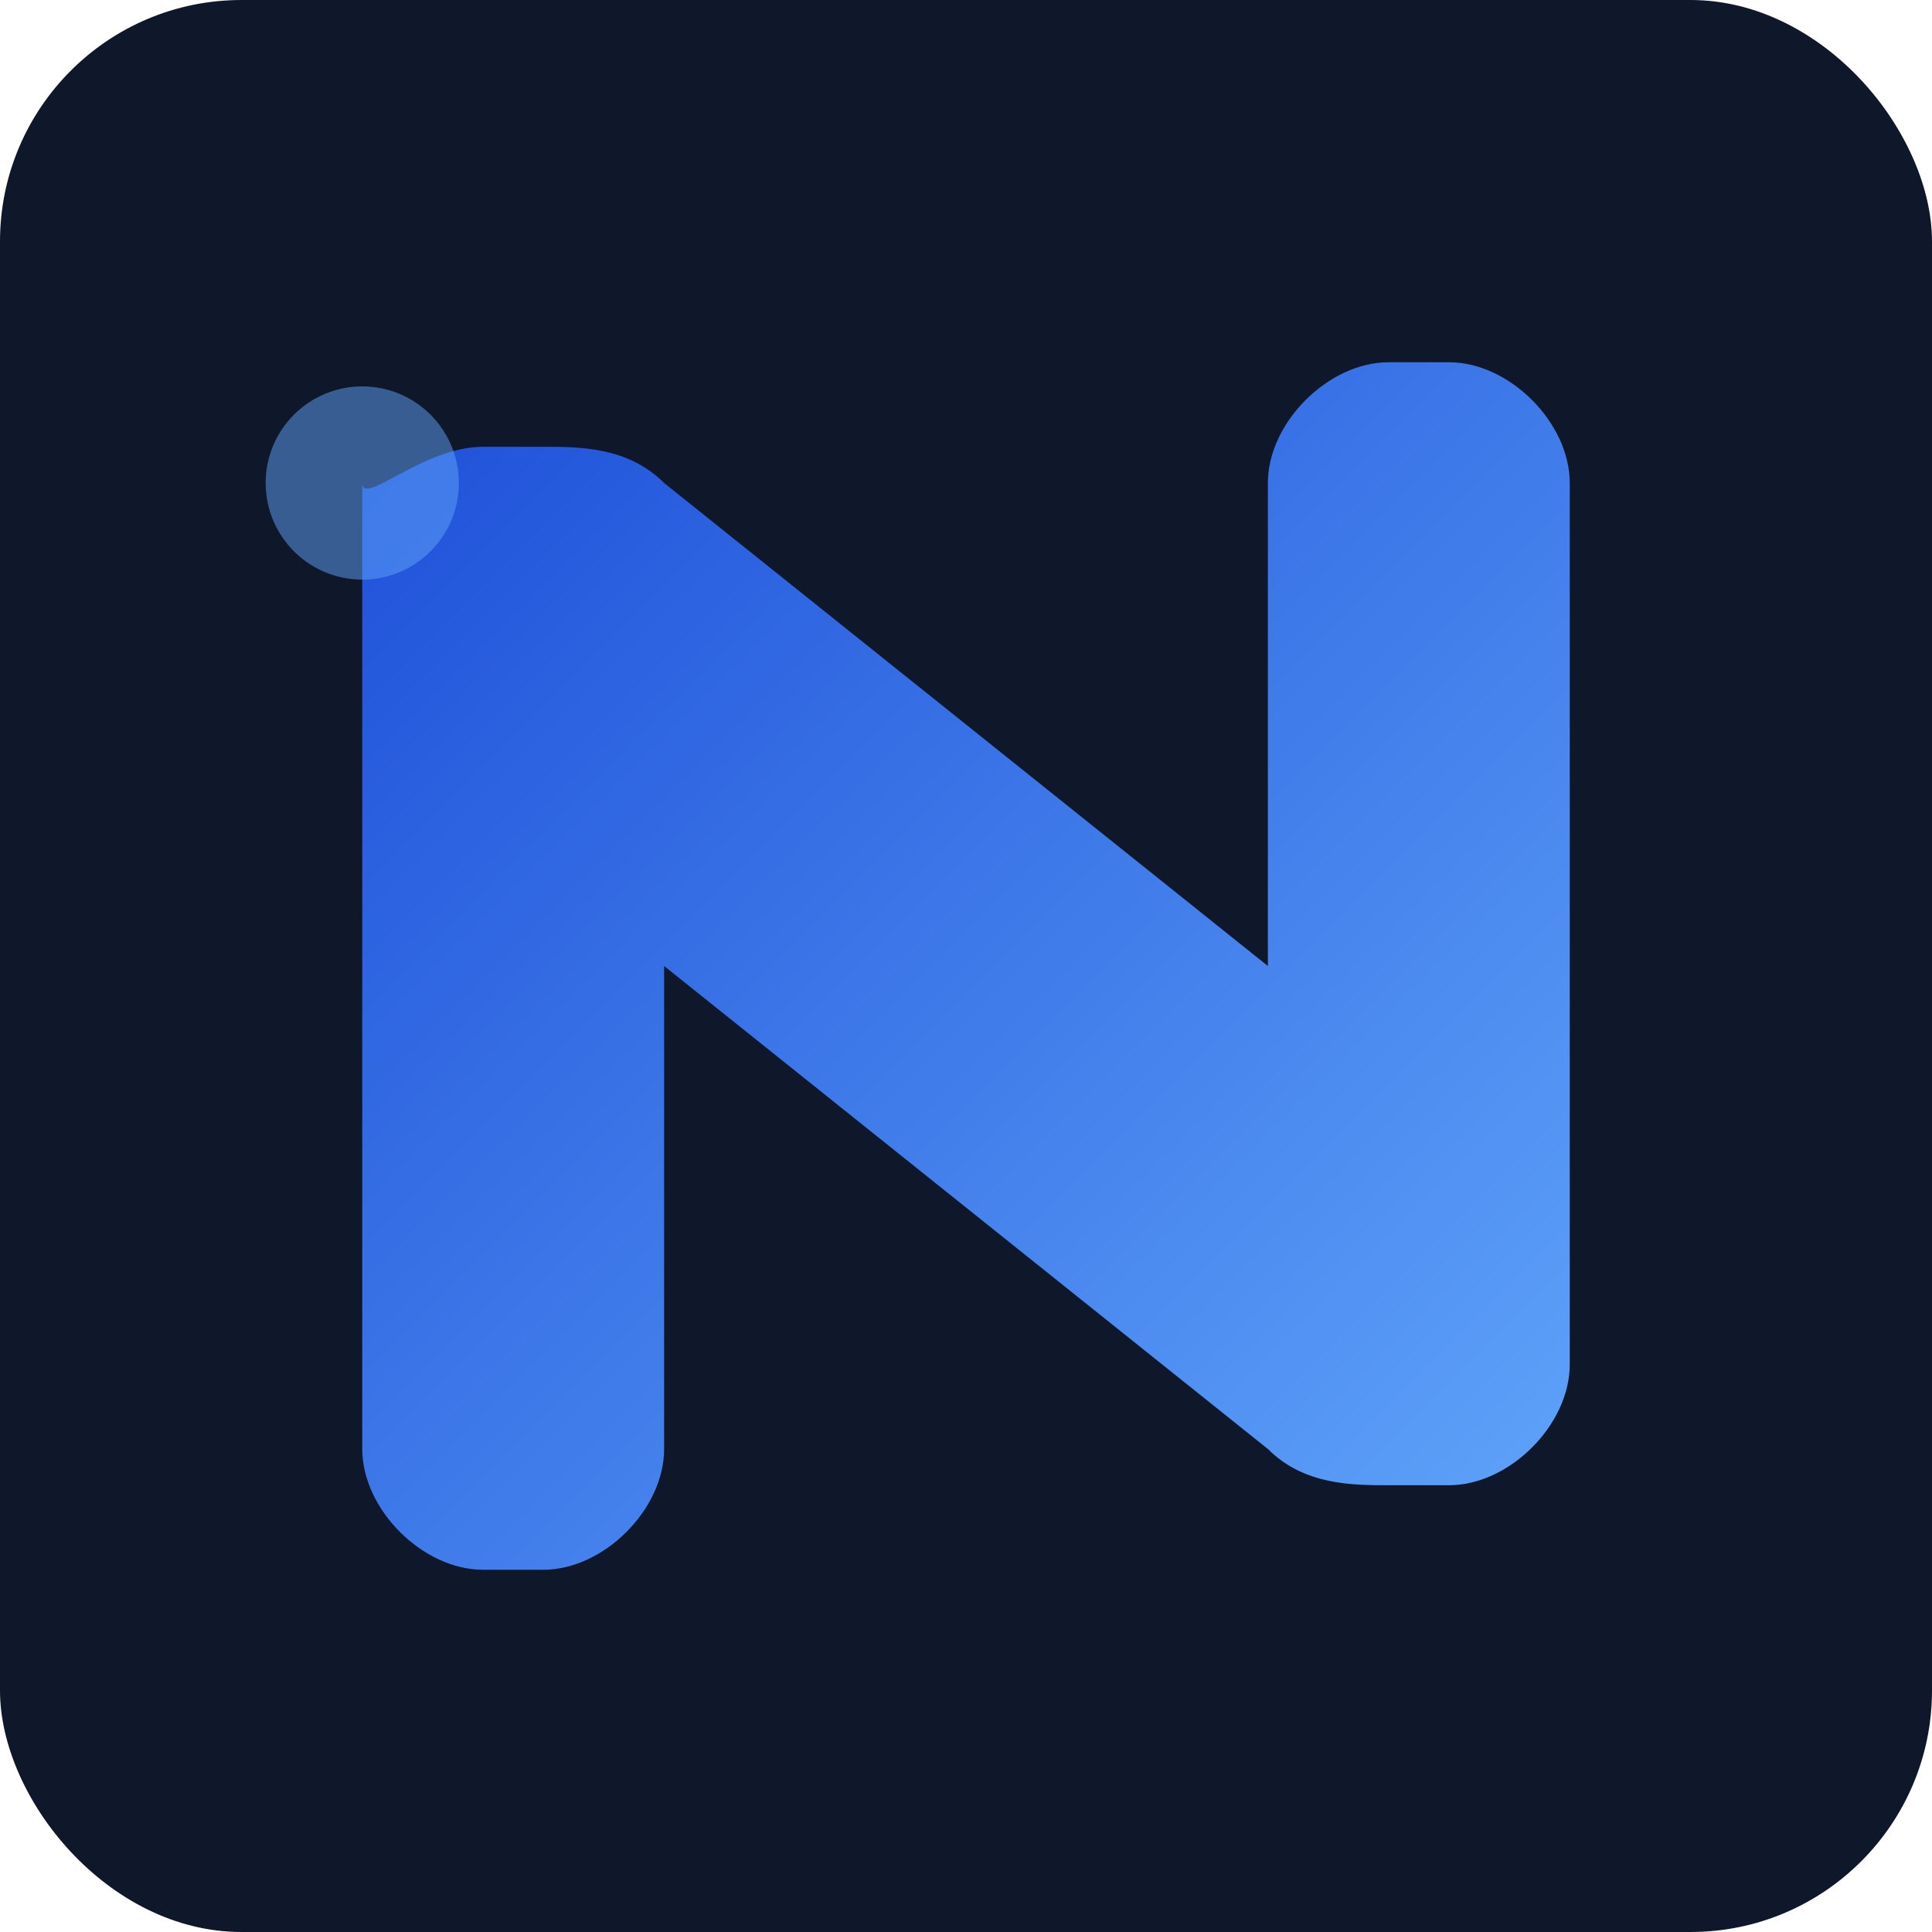 <svg width="16" height="16" viewBox="0 0 16 16" xmlns="http://www.w3.org/2000/svg">
  <defs>
    <linearGradient id="nGradient16" x1="0%" y1="0%" x2="100%" y2="100%">
      <stop offset="0%" style="stop-color:#1D4ED8;stop-opacity:1" />
      <stop offset="100%" style="stop-color:#60A5FA;stop-opacity:1" />
    </linearGradient>
  </defs>
  
  <!-- Background -->
  <rect width="16" height="16" rx="2" fill="#0F172A"/>
  
  <!-- Ultra simple N for 16px -->
  <g transform="translate(3, 2)">
    <path d="M0 2 L0 10 C0 10.5 0.5 11 1 11 L1.5 11 C2 11 2.5 10.5 2.5 10 L2.5 6 L7.5 10 C7.8 10.3 8.2 10.3 8.5 10.3 L9 10.3 C9.5 10.3 10 9.8 10 9.3 L10 2 C10 1.5 9.5 1 9 1 L8.5 1 C8 1 7.5 1.5 7.5 2 L7.5 6 L2.5 2 C2.2 1.7 1.8 1.7 1.5 1.7 L1 1.7 C0.5 1.7 0 2.2 0 2 Z" 
          fill="url(#nGradient16)"/>
  </g>
  
  <!-- Single dot -->
  <circle cx="3" cy="4" r="0.8" fill="#60A5FA" opacity="0.5"/>
</svg>